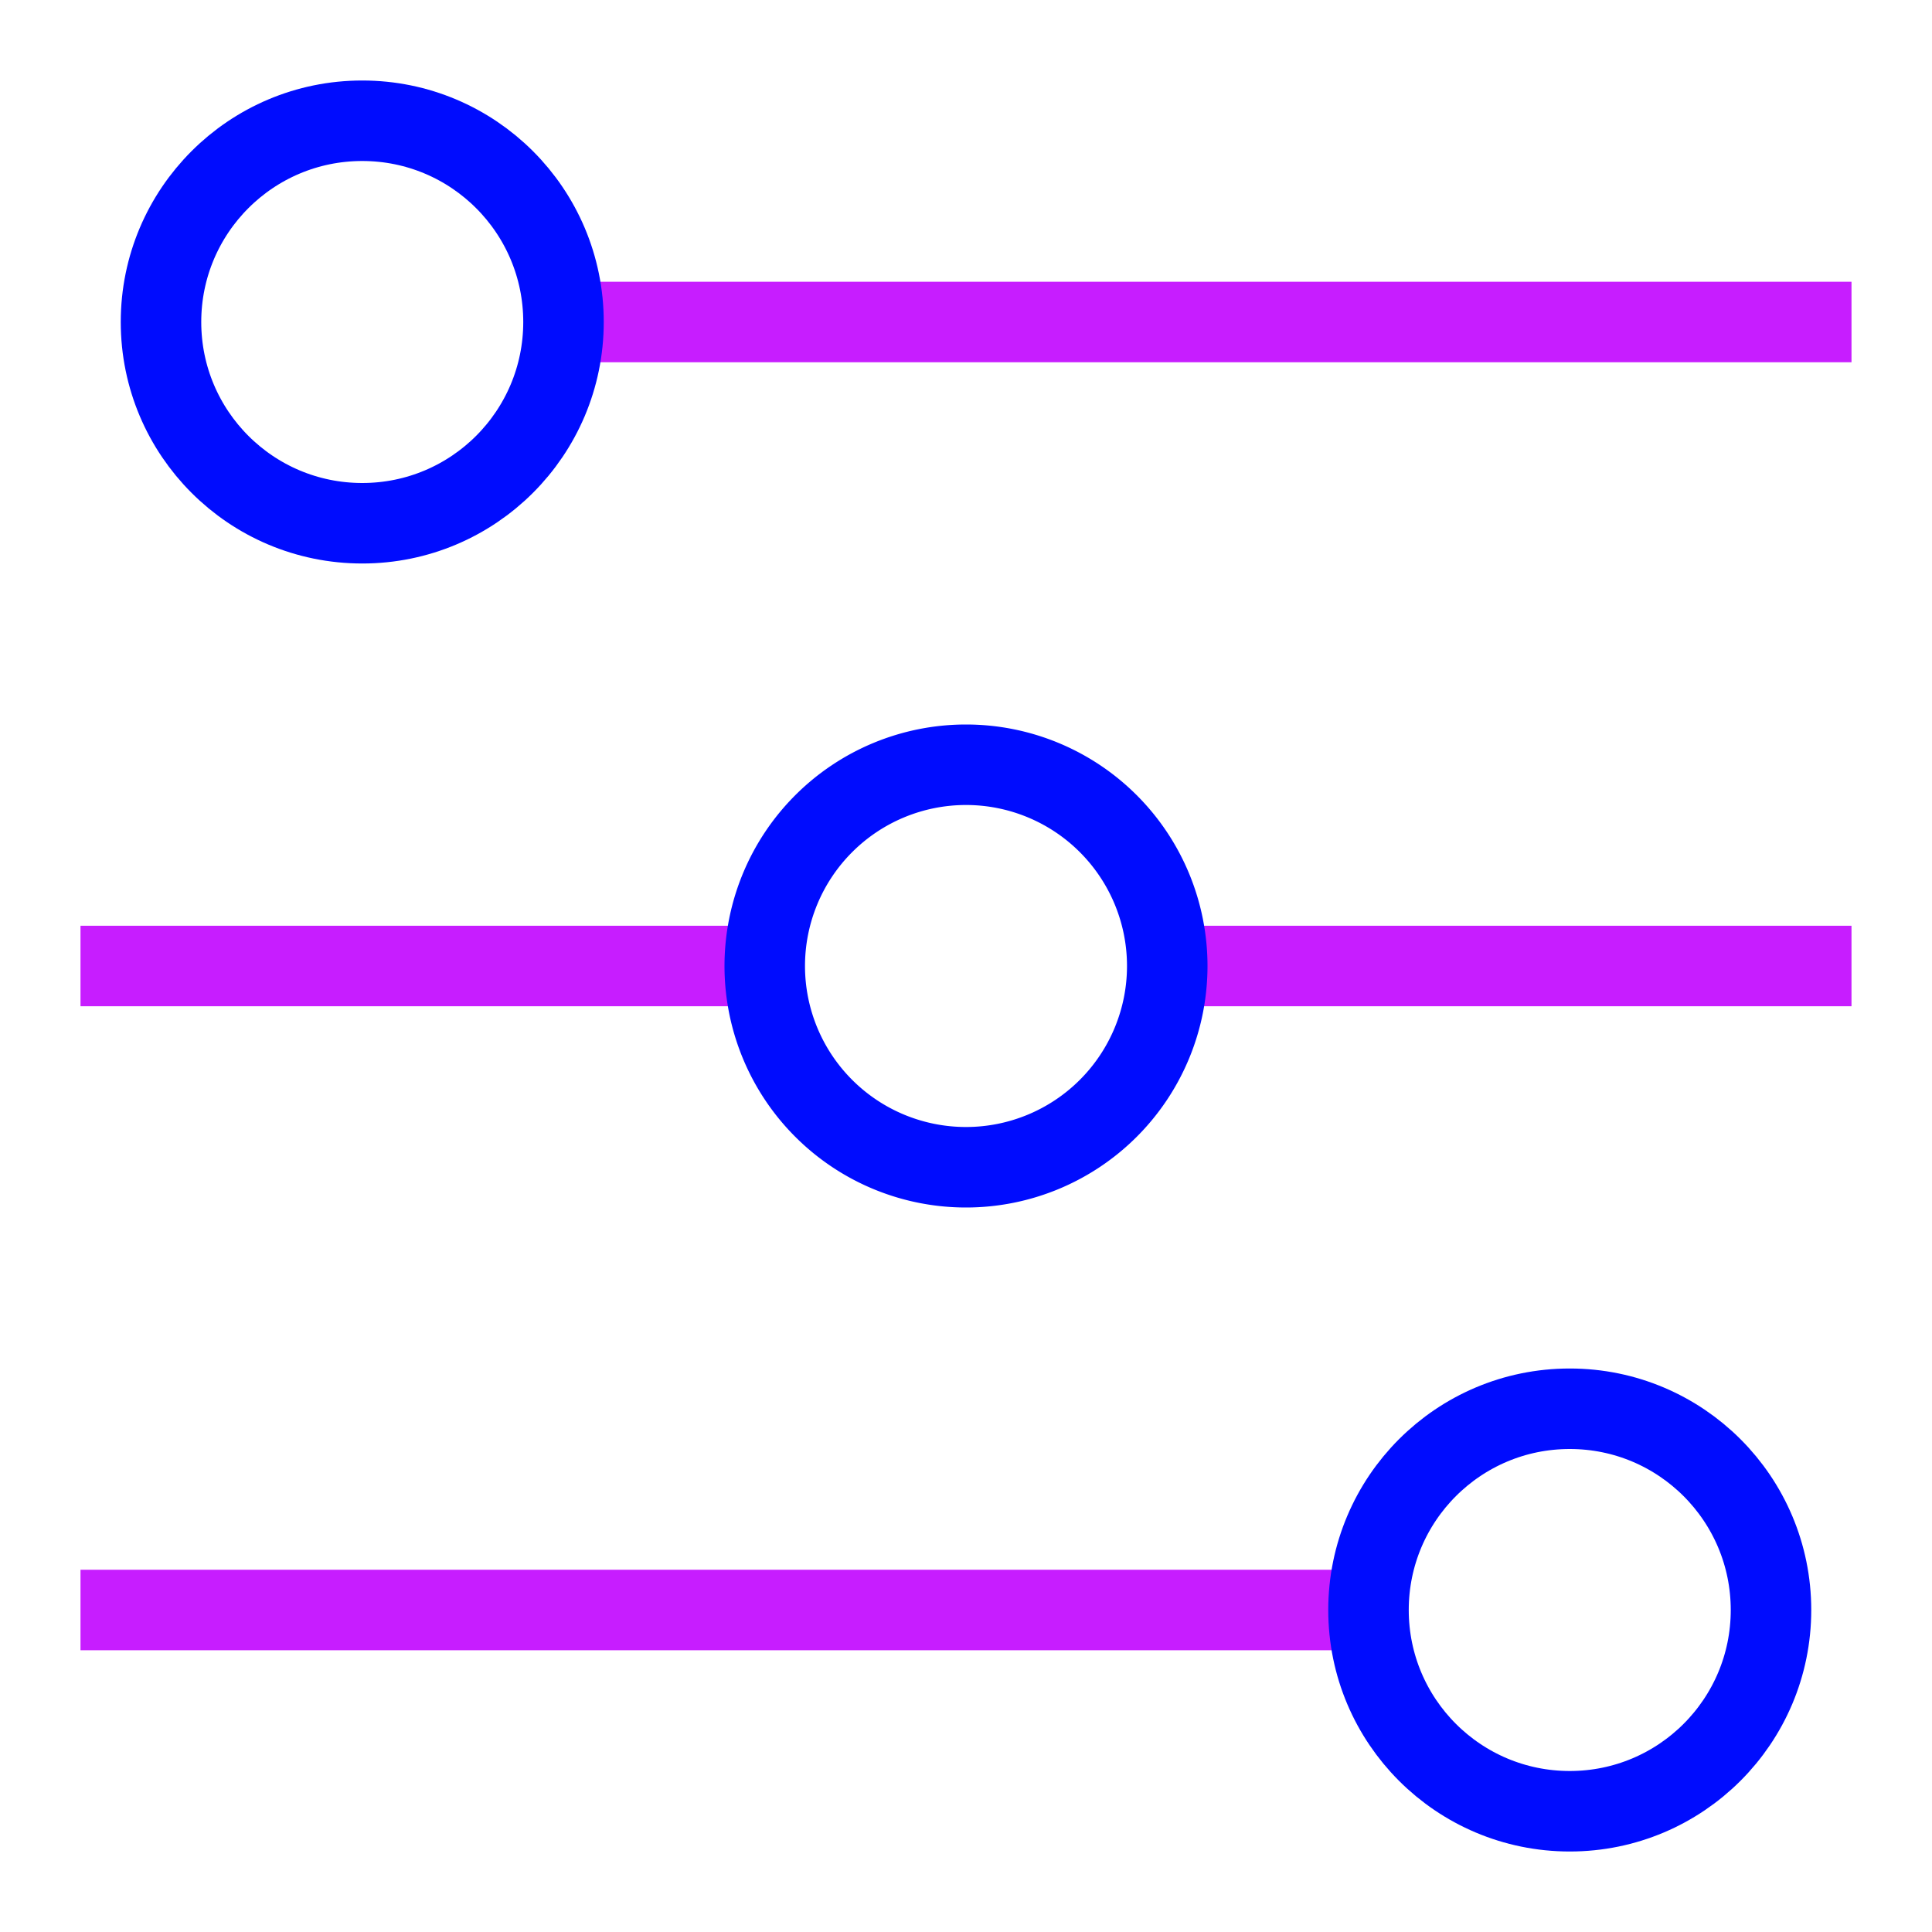 <svg xmlns="http://www.w3.org/2000/svg" fill="none" viewBox="0 0 24 24" id="Horizontal-Slider-2--Streamline-Sharp-Neon">
  <desc>
    Horizontal Slider 2 Streamline Icon: https://streamlinehq.com
  </desc>
  <g id="horizontal-slider-2--adjustment-adjust-controls-fader-horizontal-settings-slider">
    <path id="Vector 2003" stroke="#c71dff" d="M1 12h8.5" stroke-width="1"></path>
    <path id="Vector 2008" stroke="#c71dff" d="M14.5 12H23" stroke-width="1"></path>
    <path id="Ellipse 611" stroke="#000cfe" d="M9.5 12a2.5 2.5 0 1 0 5 0 2.5 2.5 0 1 0 -5 0" stroke-width="1"></path>
    <path id="Vector 2006" stroke="#c71dff" d="m7 4 16 0" stroke-width="1"></path>
    <path id="Ellipse 612" stroke="#000cfe" d="M7 4c0 1.381 -1.119 2.5 -2.5 2.5S2 5.381 2 4s1.119 -2.5 2.5 -2.5S7 2.619 7 4Z" stroke-width="1"></path>
    <path id="Vector 2007" stroke="#c71dff" d="M1 20h16" stroke-width="1"></path>
    <path id="Ellipse 613" stroke="#000cfe" d="M22 20c0 1.381 -1.119 2.5 -2.5 2.5S17 21.381 17 20s1.119 -2.5 2.5 -2.5S22 18.619 22 20Z" stroke-width="1"></path>
  </g>
</svg>